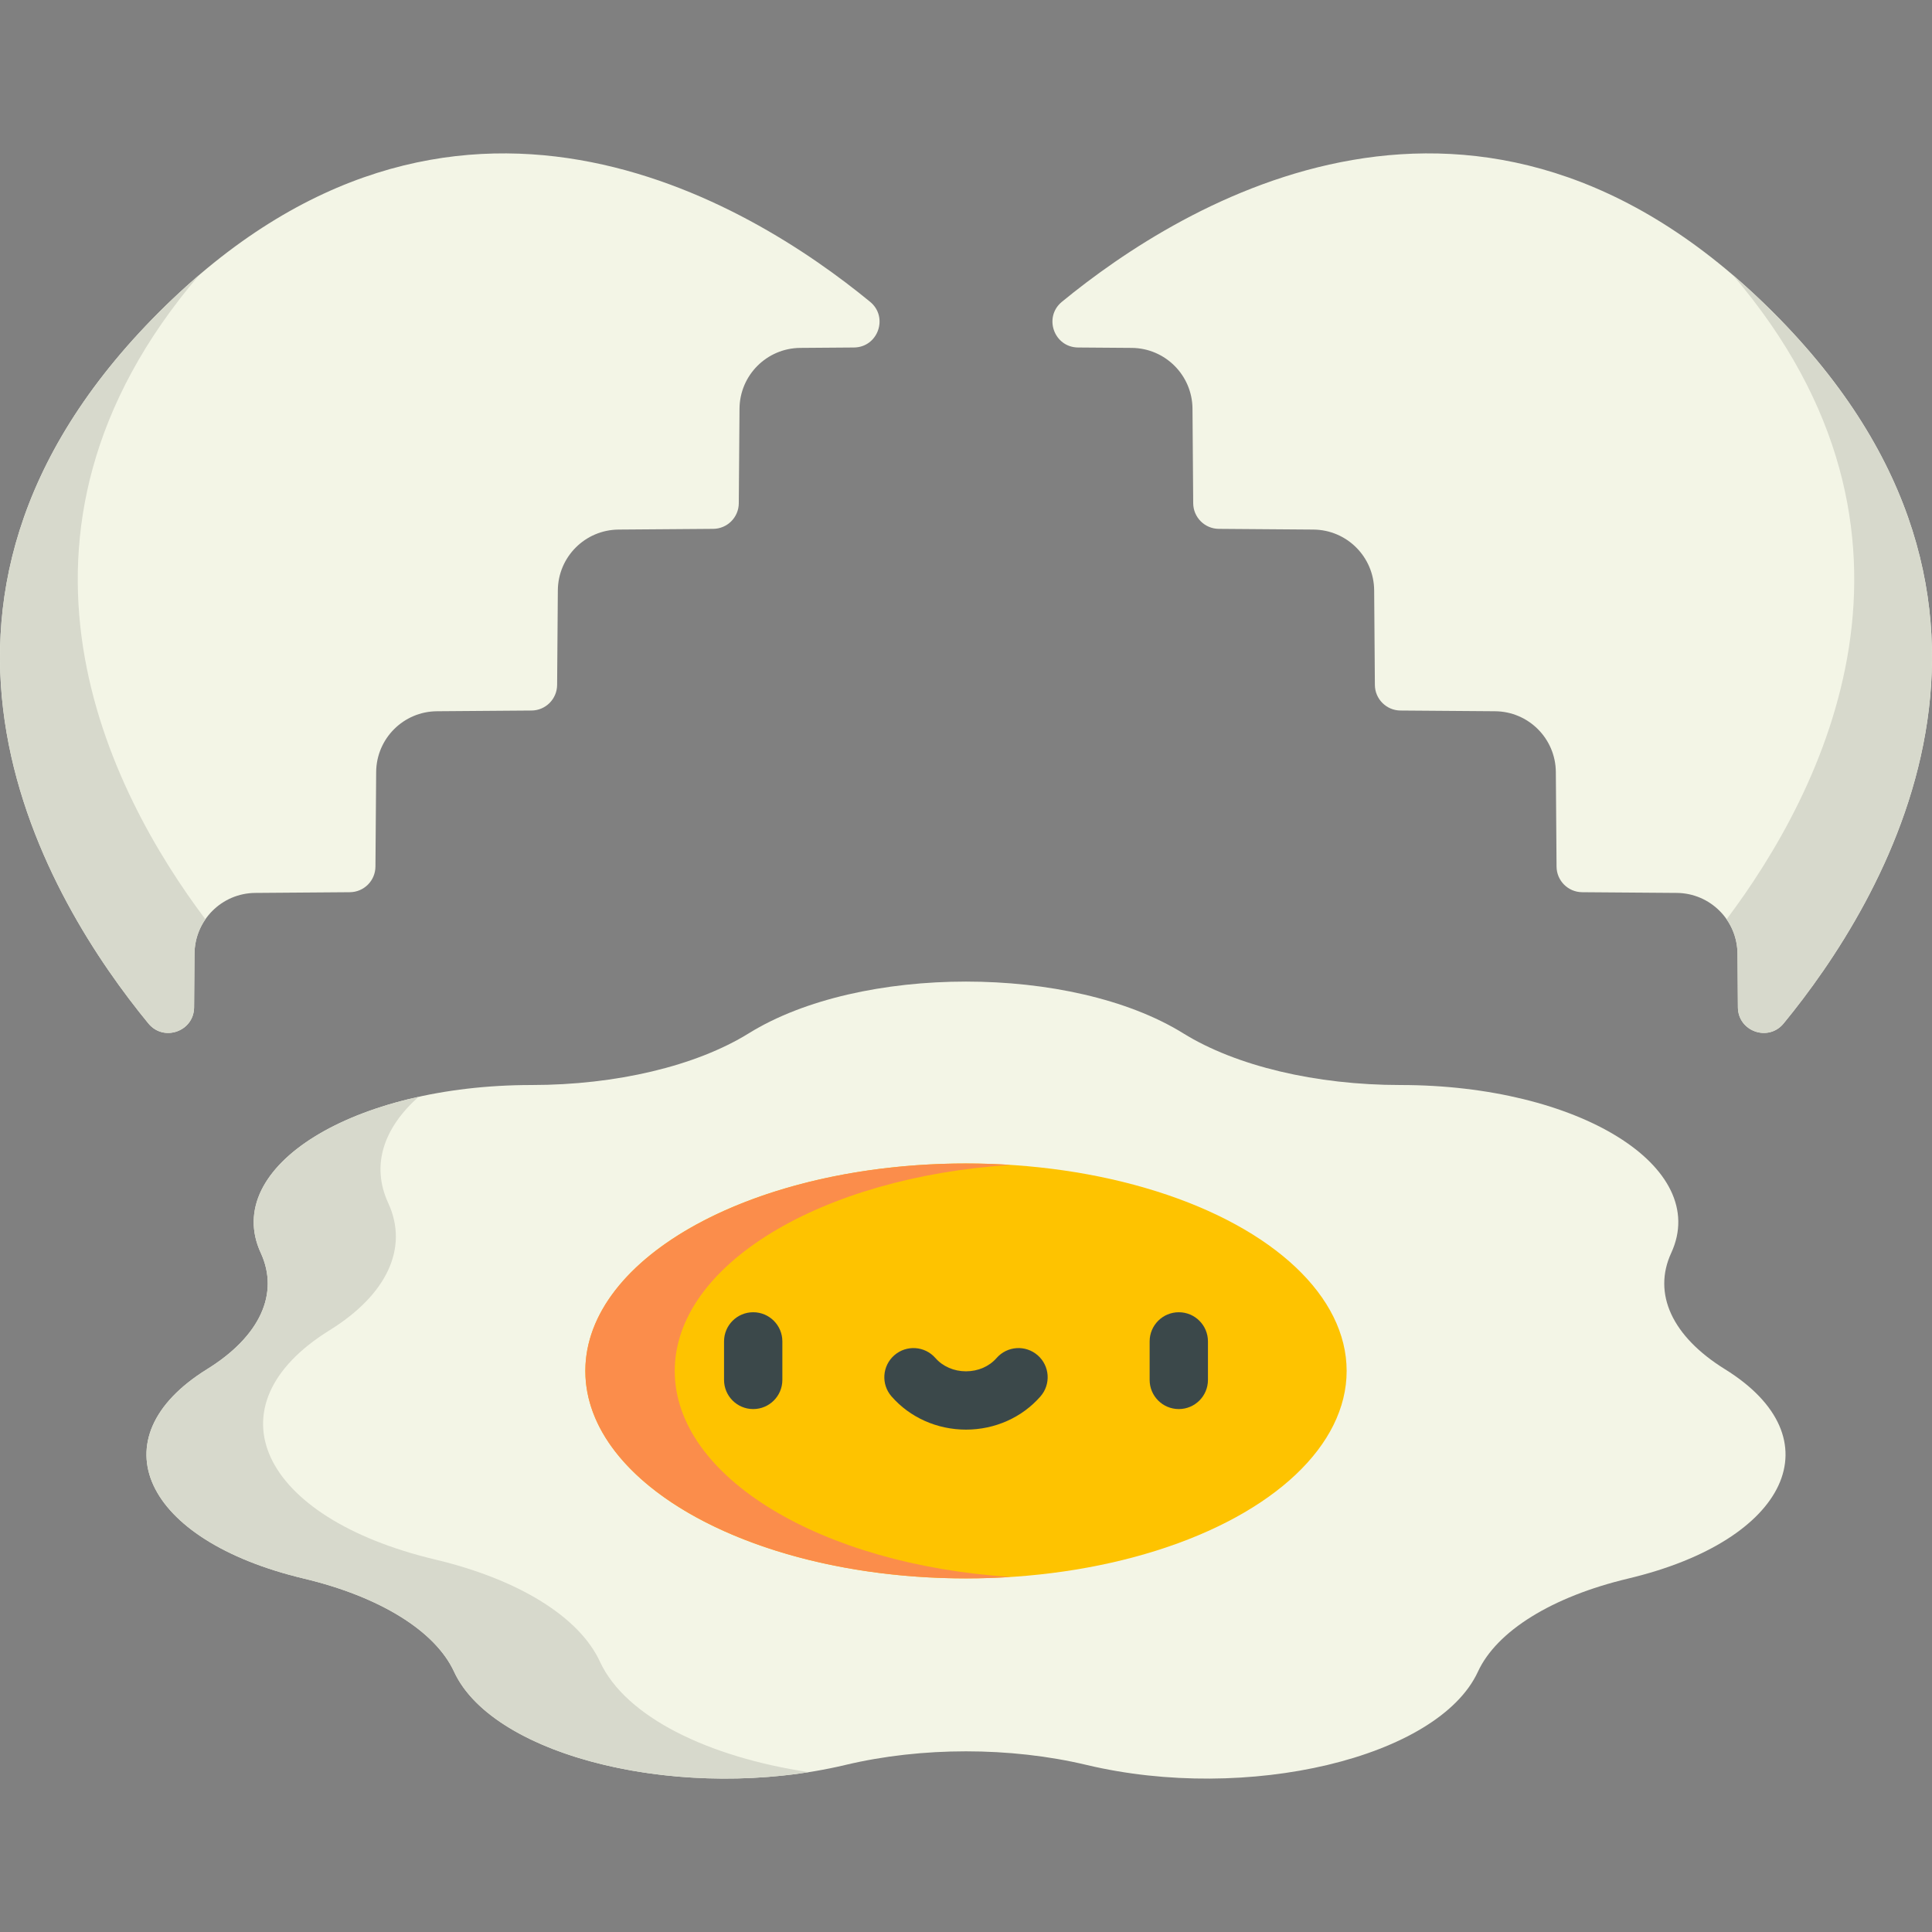 <?xml version="1.0" encoding="iso-8859-1"?>
<!-- Generator: Adobe Illustrator 19.0.0, SVG Export Plug-In . SVG Version: 6.00 Build 0)  -->
<svg version="1.1" id="Capa_1" xmlns="http://www.w3.org/2000/svg" xmlns:xlink="http://www.w3.org/1999/xlink" x="0px" y="0px"
	 viewBox="0 0 512 512" style="enable-background:new 0 0 512 512;" xml:space="preserve">
<rect x="0" y="0" width="512" height="512" fill="#808080" stroke="none"/>
<path style="fill:#F3F5E6;" d="M457.107,362.838L457.107,362.838c-13.969-8.661-19.202-19.996-14.215-30.796l0,0
	c10.519-22.788-24.503-44.502-71.774-44.502l0,0c-22.404,0-43.589-5.045-57.558-13.706l0,0c-29.473-18.274-85.644-18.274-115.117,0
	l0,0c-13.969,8.661-35.154,13.706-57.558,13.706l0,0c-47.271,0-82.293,21.714-71.774,44.502l0,0
	c4.985,10.8-0.247,22.135-14.215,30.796l0,0c-29.473,18.274-16.974,45.352,25.615,55.493l0,0
	c20.185,4.807,34.846,13.896,39.832,24.697l0,0c10.519,22.788,61.127,34.838,103.717,24.697l0,0c20.185-4.807,43.699-4.807,63.885,0
	l0,0c42.59,10.141,93.197-1.909,103.717-24.697l0,0c4.985-10.8,19.646-19.89,39.832-24.697l0,0
	C474.081,408.19,486.58,381.112,457.107,362.838z"/>
<path style="fill:#D7D9CC;" d="M158.981,440.341L158.981,440.341c-5.458-11.824-21.51-21.777-43.611-27.039l0,0
	c-46.63-11.103-60.315-40.75-28.046-60.757l0,0c15.294-9.483,21.023-21.892,15.564-33.718l0,0
	c-4.65-10.073-1.168-19.954,8.039-28.157c-30.886,6.805-49.944,23.767-41.818,41.372l0,0c4.985,10.8-0.247,22.135-14.215,30.796l0,0
	c-29.473,18.274-16.974,45.352,25.615,55.493l0,0c20.185,4.807,34.846,13.896,39.832,24.697l0,0
	c9.728,21.073,53.741,32.963,93.992,26.611C187.822,465.672,165.771,455.051,158.981,440.341z"/>
<g>
	<path style="fill:#F3F5E6;" d="M472.67,271.233c26.14-31.843,75.004-110.68-2.785-188.469S313.259,53.84,281.417,79.98
		c-4.939,4.055-2.104,12.061,4.286,12.11l14.219,0.107c8.865,0.067,16.034,7.237,16.101,16.101l0.19,25.074
		c0.028,3.732,3.047,6.751,6.779,6.779l25.074,0.19c8.865,0.067,16.034,7.237,16.101,16.101l0.19,25.074
		c0.028,3.732,3.047,6.751,6.78,6.78l25.074,0.19c8.865,0.067,16.034,7.237,16.101,16.101l0.19,25.074
		c0.028,3.732,3.047,6.751,6.78,6.78l25.074,0.19c8.865,0.067,16.034,7.237,16.101,16.101l0.107,14.219
		C460.608,273.337,468.615,276.172,472.67,271.233z"/>
	<path style="fill:#F3F5E6;" d="M39.33,271.233c-26.14-31.843-75.004-110.68,2.785-188.469S198.74,53.84,230.583,79.98
		c4.939,4.055,2.104,12.061-4.286,12.11l-14.219,0.107c-8.865,0.067-16.034,7.237-16.101,16.101l-0.19,25.074
		c-0.028,3.732-3.047,6.751-6.779,6.779l-25.074,0.19c-8.865,0.067-16.034,7.237-16.101,16.101l-0.19,25.074
		c-0.028,3.732-3.047,6.751-6.78,6.78l-25.074,0.19c-8.865,0.067-16.034,7.237-16.101,16.101l-0.19,25.074
		c-0.028,3.732-3.047,6.751-6.78,6.78l-25.074,0.19c-8.865,0.067-16.034,7.237-16.101,16.101l-0.107,14.219
		C51.392,273.337,43.385,276.172,39.33,271.233z"/>
</g>
<g>
	<path style="fill:#D7D9CC;" d="M52.812,72.858c-3.565,3.047-7.132,6.341-10.697,9.906C-35.674,160.554,13.19,239.39,39.33,271.233
		c4.055,4.939,12.061,2.104,12.11-4.286l0.107-14.219c0.026-3.383,1.091-6.515,2.885-9.104
		C29.135,209.987-6.191,141.881,52.812,72.858z"/>
	<path style="fill:#D7D9CC;" d="M459.188,72.858c3.565,3.047,7.132,6.341,10.697,9.906c77.789,77.789,28.924,156.626,2.785,188.469
		c-4.055,4.939-12.061,2.104-12.11-4.286l-0.107-14.219c-0.026-3.383-1.091-6.515-2.884-9.104
		C482.865,209.987,518.191,141.881,459.188,72.858z"/>
</g>
<ellipse style="fill:#FEC300;" cx="256" cy="363.314" rx="100.875" ry="54.981"/>
<path style="fill:#FB8D4B;" d="M178.814,363.313c0-28.177,38.903-51.4,89.033-54.596c-3.887-0.247-7.839-0.379-11.847-0.379
	c-55.715,0-100.88,24.613-100.88,54.976s45.166,54.976,100.88,54.976c4.008,0,7.96-0.132,11.847-0.379
	C217.715,414.713,178.814,391.49,178.814,363.313z"/>
<g>
	<path style="fill:#3B484A;" d="M199.606,373.418c-4.268,0-7.726-3.459-7.726-7.726v-10.207c0-4.267,3.458-7.726,7.726-7.726
		c4.268,0,7.726,3.459,7.726,7.726v10.207C207.332,369.959,203.873,373.418,199.606,373.418z"/>
	<path style="fill:#3B484A;" d="M312.393,373.418c-4.268,0-7.726-3.459-7.726-7.726v-10.207c0-4.267,3.458-7.726,7.726-7.726
		c4.268,0,7.726,3.459,7.726,7.726v10.207C320.119,369.959,316.661,373.418,312.393,373.418z"/>
	<path style="fill:#3B484A;" d="M256,378.866c-7.654,0-14.847-3.207-19.735-8.8c-2.809-3.213-2.481-8.094,0.732-10.902
		c3.211-2.807,8.093-2.481,10.901,0.732c1.953,2.234,4.907,3.517,8.101,3.517s6.148-1.282,8.1-3.516
		c2.809-3.214,7.691-3.541,10.902-0.732c3.213,2.808,3.542,7.689,0.733,10.902C270.848,375.659,263.655,378.866,256,378.866z"/>
</g>
<g>
</g>
<g>
</g>
<g>
</g>
<g>
</g>
<g>
</g>
<g>
</g>
<g>
</g>
<g>
</g>
<g>
</g>
<g>
</g>
<g>
</g>
<g>
</g>
<g>
</g>
<g>
</g>
<g>
</g>
</svg>

